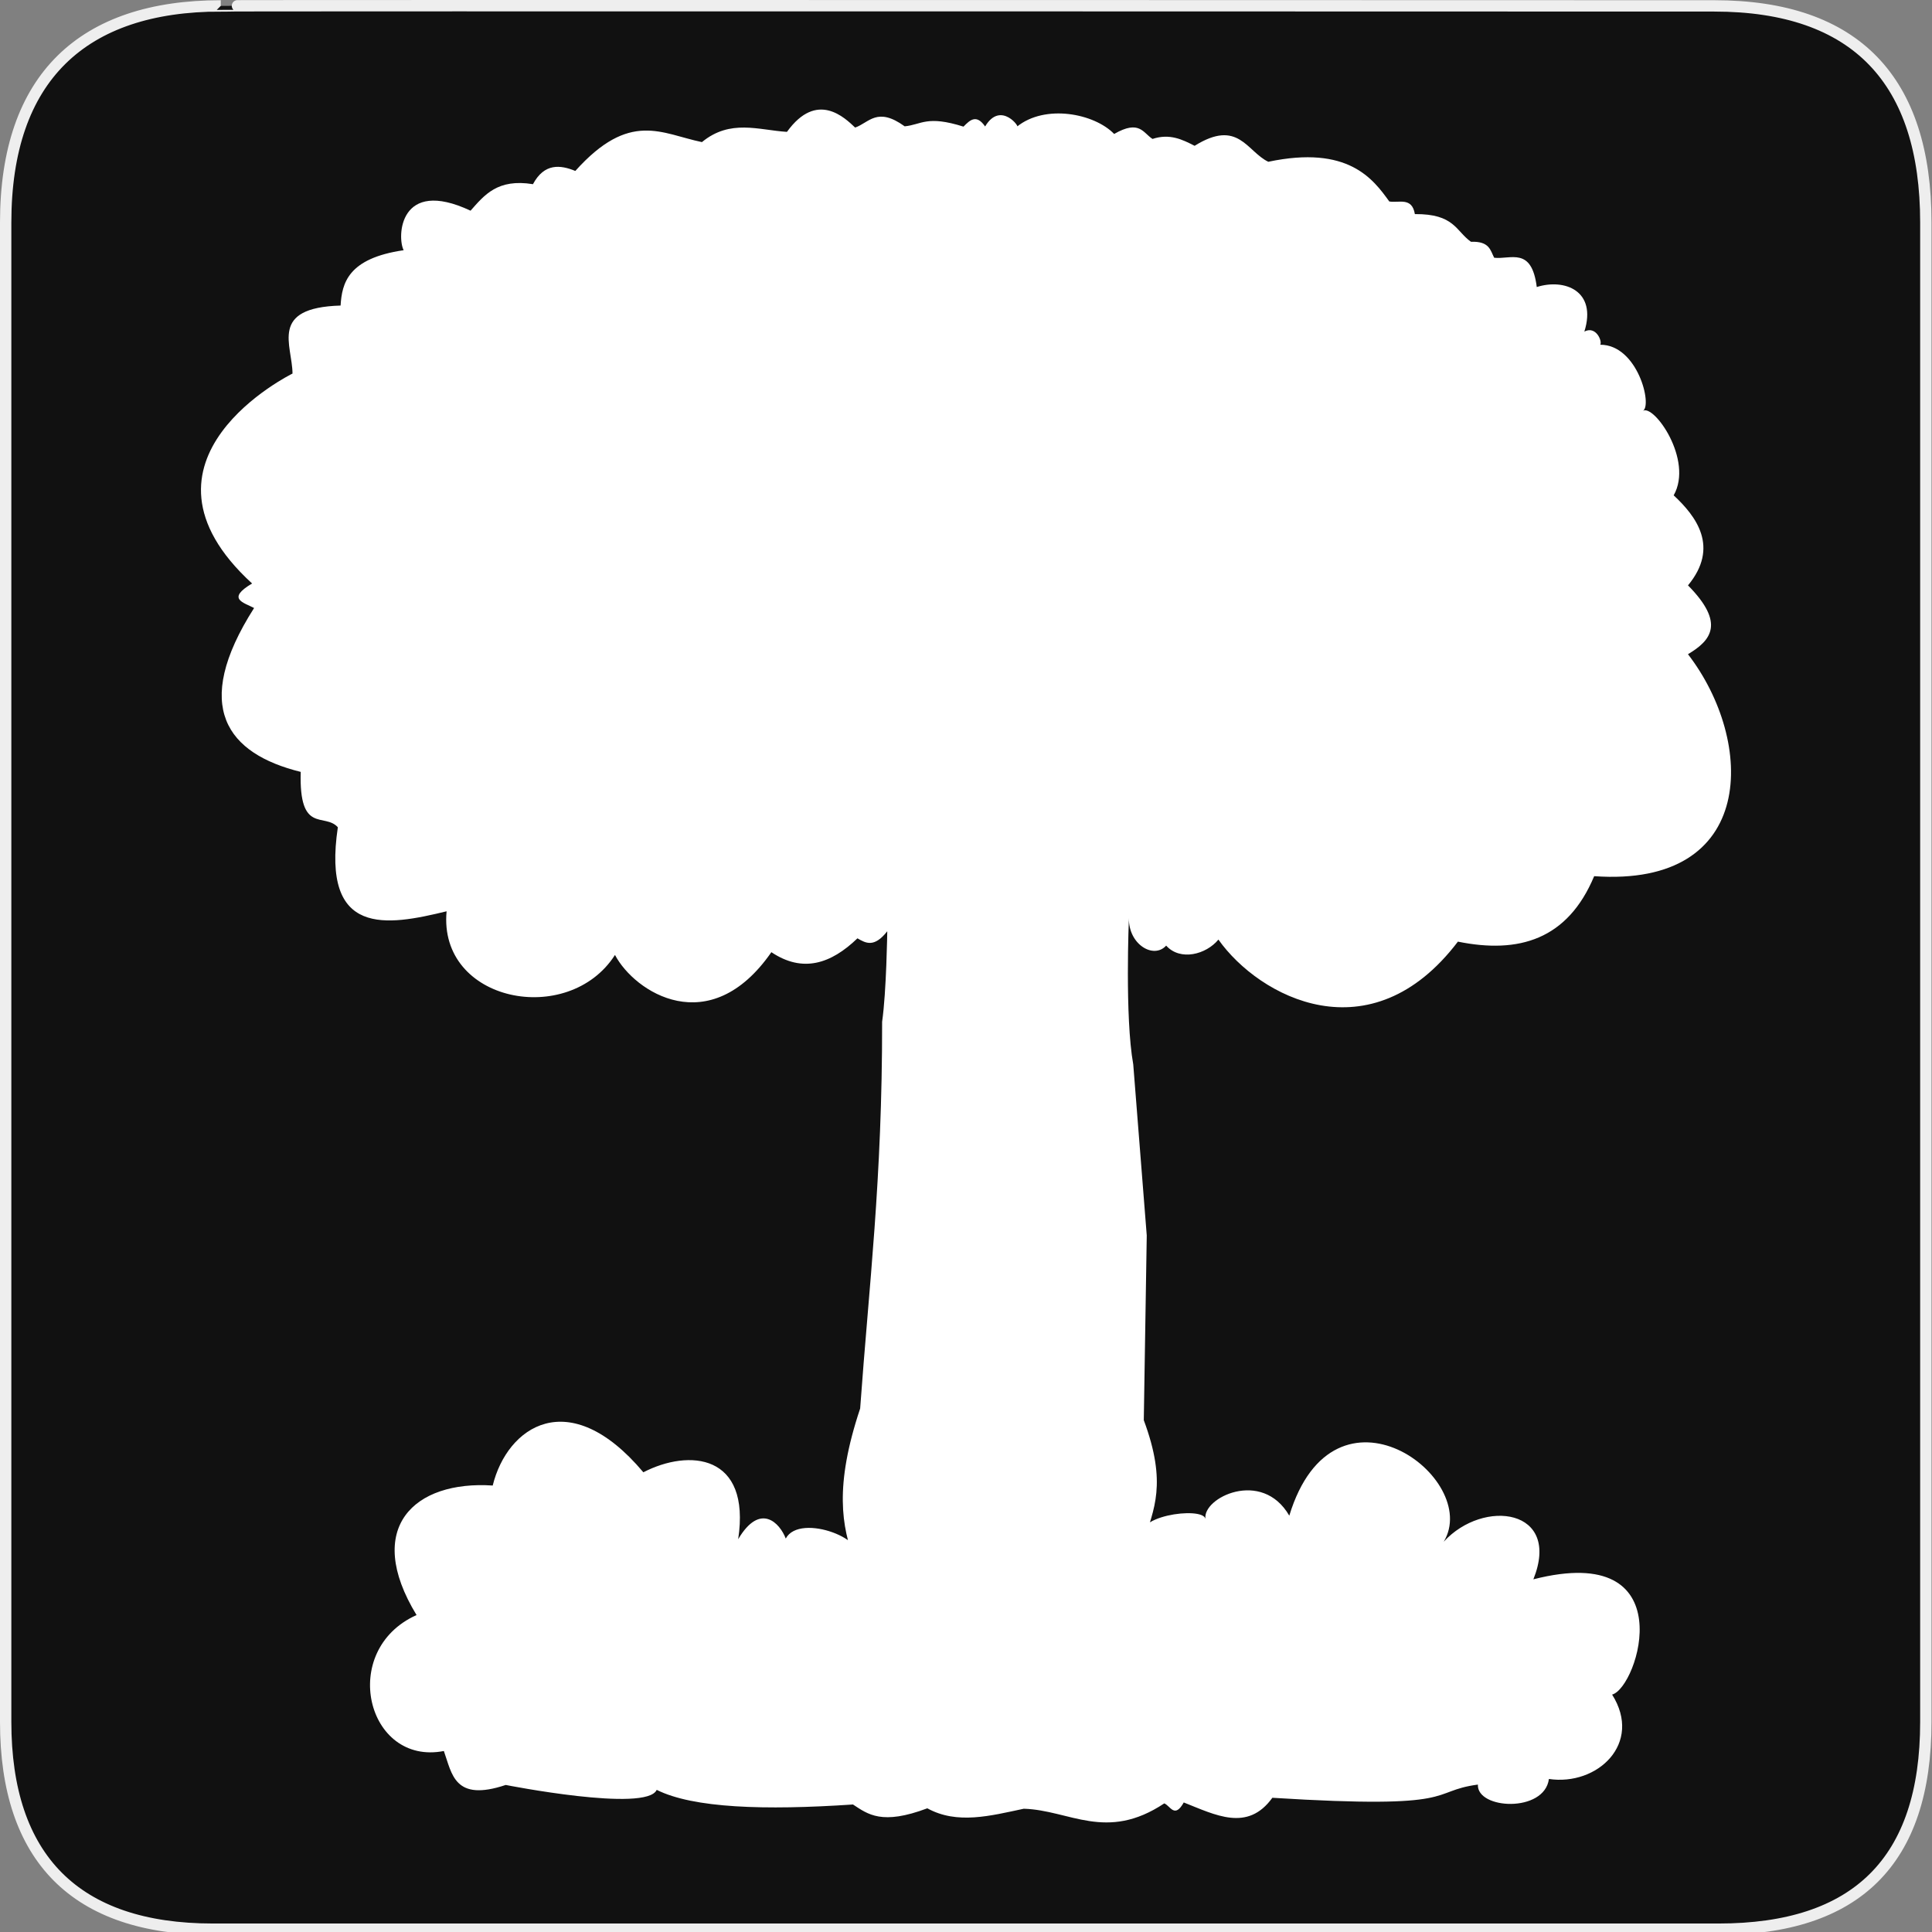 <svg width="580" height="580" viewBox="0 0 580 580" fill="none" xmlns="http://www.w3.org/2000/svg">
<rect x="0" y="0" width="580" height="580" fill="#808080" stroke="none"/>
<g clip-path="url(#clip0)">
<path d="M66.275 1.768C24.94 1.768 1.704 23.139 1.704 66.804V516.927C1.704 557.771 22.599 579.156 63.896 579.156H515.92C557.227 579.156 578.149 558.841 578.149 516.927V66.804C578.149 24.203 557.227 1.768 514.628 1.768C514.624 1.768 66.133 1.625 66.275 1.768Z" fill="#111111" stroke="#EEEEEE" stroke-width="3.408"/>
<path d="M506.749 175.735C518.014 187.13 513.663 192.278 506.739 196.397C526.918 222.558 527.614 266.511 478.581 263.034C470.601 282.109 455.943 286.397 437.673 282.685C411.461 317.187 378.05 299.391 365.777 282.069C362.103 286.534 354.338 288.602 350.087 283.879C346.357 288.024 338.782 283.55 338.907 275.664C338.907 275.664 337.649 305.263 340.207 319.531L344.263 370.901L343.373 426.345C350.508 445.497 346.247 453.254 343.484 462.508C338.41 455.143 361.112 452.05 361.9 455.989C360.852 449.705 378.822 440.816 387.054 455.01C400.555 410.774 444.909 443.753 433.421 462.83C445.39 449.777 468.843 452.911 460.329 474.124C505.607 462.553 491.802 506.658 483.968 508.725C493.23 523.416 479.519 536.213 464.997 534.061C463.634 544.286 443.316 543.229 443.673 535.744C428.489 537.783 439.328 543.291 381.969 539.706C374.514 550.056 364.835 544.833 355.371 541.111C352.614 546.052 351.338 542.106 349.523 541.39C332.058 552.994 321.114 543.406 307.346 542.994C297.385 545.114 287.343 547.802 278.39 542.866C264.751 547.995 260.597 544.692 256.071 541.721C229.473 543.504 208.157 542.821 197.146 537.33C194.085 544.216 151.826 535.856 151.826 535.856C136.353 541.025 135.703 532.513 133.249 525.666C110.066 530.174 101.526 495.425 125.051 484.849C109.033 458.568 124.442 444.393 147.917 445.967C152.232 428.366 170.766 415.378 193.139 441.992C206.84 434.907 225.473 436.423 221.607 462.083C228.235 450.882 234.131 457.254 235.89 461.882C240.201 453.853 262.329 462.763 256.528 468.601C252.719 458.27 250.405 446.257 258.225 422.843C260.867 385.91 264.87 354.422 264.82 306.725C266.121 297.673 266.363 279.57 266.363 279.57C262.42 284.593 259.915 283.141 257.41 281.693C249.458 289.357 240.994 292.154 231.572 285.853C213.005 312.573 190.469 297.798 184.622 286.683C170.635 308.53 131.513 300.852 134.071 273.577C116.112 277.954 96.509 281.371 101.423 248.347C97.398 243.879 89.733 250.567 90.278 231.727C68.261 226.287 57.331 212.247 76.279 182.53C73.162 180.871 67.866 179.807 75.68 175.167C35.106 137.995 87.815 112.145 87.815 112.145C87.749 103.545 80.669 92.364 102.248 91.729C102.656 85.035 104.422 77.556 121.179 75.115C119.155 71.222 119.777 53.163 141.262 63.25C145.44 58.531 149.373 53.567 159.997 55.293C163.423 48.897 168.254 49.488 172.714 51.319C189.066 33.093 198.567 40.143 210.725 42.66C219.233 35.653 227.741 39.059 236.249 39.588C245.288 27.05 253.675 35.44 256.718 38.295C260.941 36.824 263.304 31.944 271.592 37.925C276.682 37.426 278.179 34.531 289.247 38.015C291.169 36.066 293.097 34.157 295.74 37.963C300.509 29.983 306.625 38.72 305.262 38.054C313.73 31.16 328.541 34.054 334.476 40.216C342.118 35.825 343.154 39.928 345.996 41.708C351.161 40.015 354.909 41.866 358.635 43.773C371.763 35.585 374.266 45.462 380.753 48.565C404.773 43.501 412.224 53.765 417.078 60.483C419.963 60.984 423.884 59.067 424.753 64.271C436.657 64.183 437.02 69.34 441.593 72.583C447.192 72.385 447.397 75.145 448.564 77.377C453.519 77.947 459.812 73.969 461.347 86.169C469.628 83.544 479.501 87.235 475.635 99.542C479.126 97.71 481.054 102.41 480.418 103.491C491.673 103.483 496.156 121.871 493.177 123.361C496.455 121.175 508.475 138.075 502.45 148.704C509.197 154.983 516.272 164.228 506.748 175.735H506.749Z" fill="white"/>
</g>
<defs>
<clipPath id="clip0">
<path d="M0 0H580V580H0V0Z" fill="white"/>
</clipPath>
</defs>
</svg>
